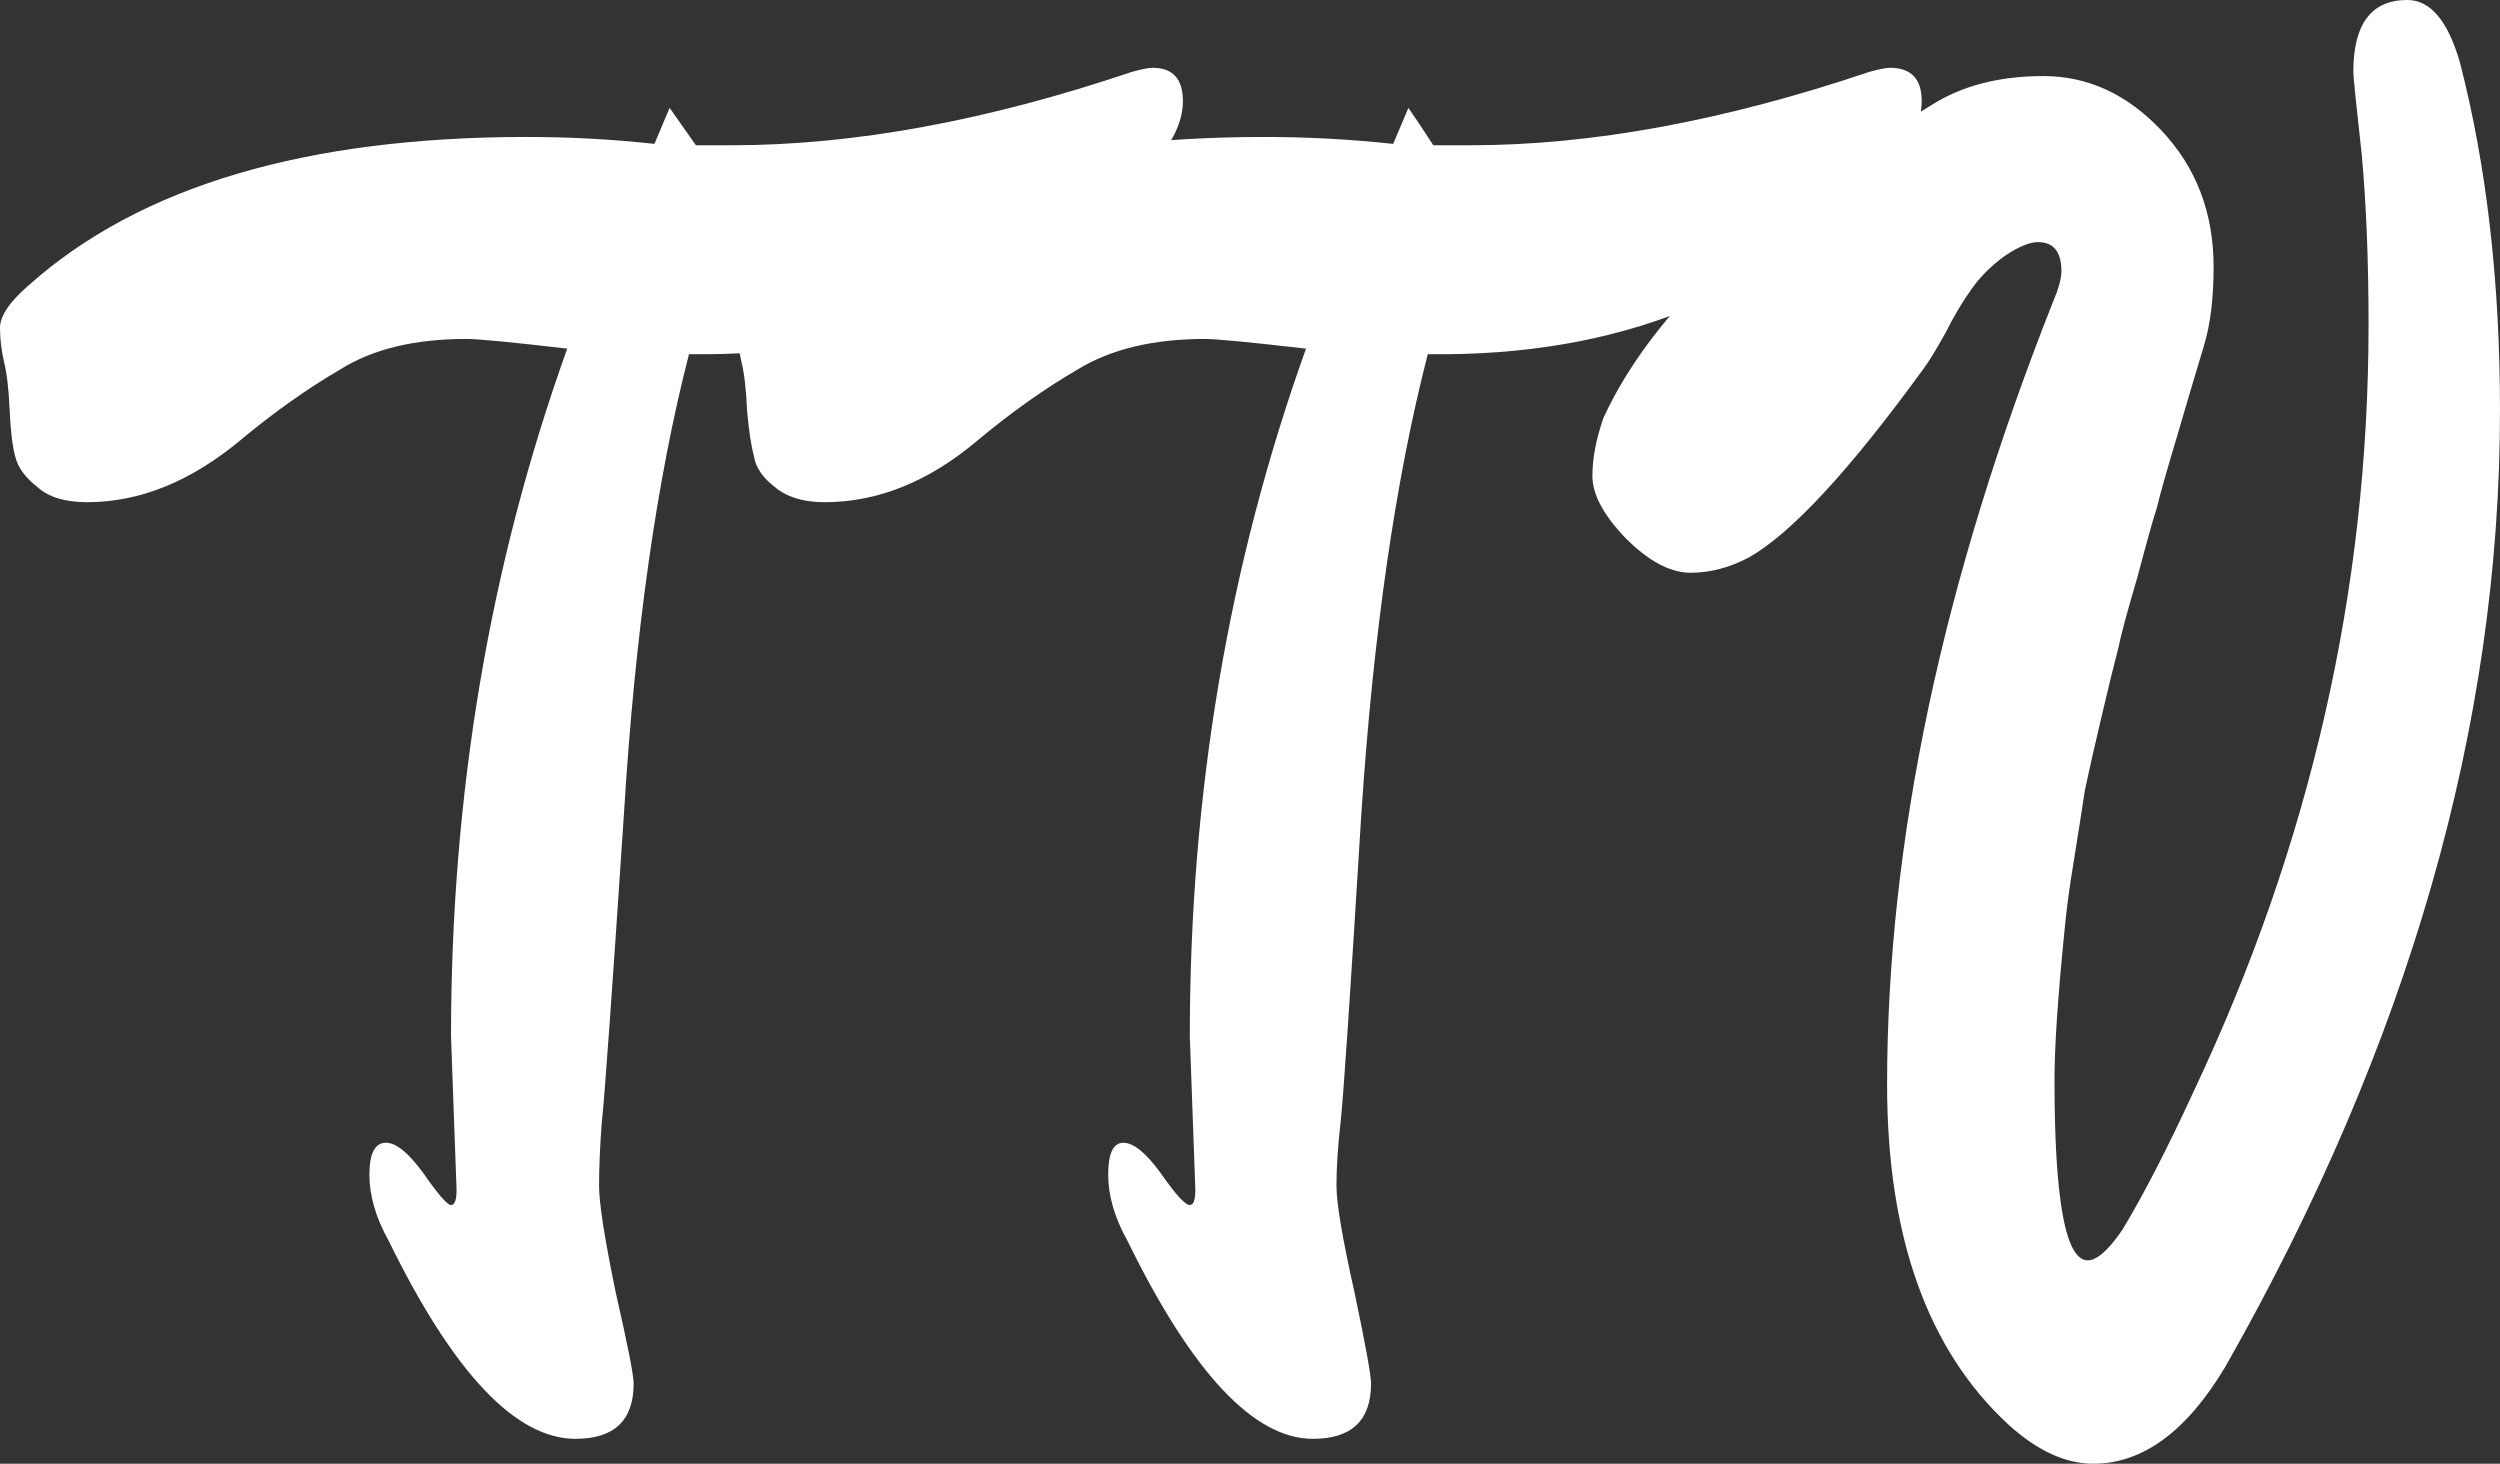 <svg data-v-423bf9ae="" xmlns="http://www.w3.org/2000/svg" viewBox="0 0 102.476 60" class="font"><rect x="0" y="0" width="102.476" height="60" fill="#333333" stroke="none"/><!----><!----><!----><g data-v-423bf9ae="" id="beecba46-34c5-41cc-9ea7-a350f36a2df1" fill="white" transform="matrix(5.671,0,0,5.671,4.764,-18.658)"><path d="M2.46 11.89L2.46 11.89L2.42 10.78L2.42 10.78Q2.42 8.15 3.26 5.81L3.26 5.81L3.26 5.81Q2.66 5.74 2.53 5.74L2.53 5.74L2.53 5.74Q1.97 5.74 1.62 5.96L1.62 5.96L1.62 5.96Q1.26 6.17 0.90 6.47L0.90 6.47L0.90 6.47Q0.36 6.92-0.21 6.92L-0.21 6.92L-0.21 6.92Q-0.45 6.92-0.57 6.81L-0.57 6.81L-0.57 6.81Q-0.70 6.71-0.73 6.59L-0.73 6.59L-0.73 6.59Q-0.76 6.48-0.77 6.26L-0.77 6.26L-0.77 6.26Q-0.78 6.03-0.81 5.91L-0.81 5.91L-0.81 5.91Q-0.84 5.78-0.84 5.66L-0.84 5.66L-0.84 5.66Q-0.84 5.53-0.63 5.35L-0.63 5.35L-0.63 5.35Q0.57 4.28 2.97 4.28L2.97 4.28L2.97 4.28Q3.43 4.28 3.89 4.33L3.89 4.33L4.00 4.07L4.00 4.07Q4.07 4.17 4.19 4.34L4.19 4.34L4.45 4.34L4.45 4.34Q5.77 4.34 7.34 3.81L7.34 3.81L7.34 3.81Q7.45 3.78 7.49 3.78L7.49 3.78L7.49 3.78Q7.71 3.78 7.71 4.02L7.71 4.02L7.71 4.02Q7.71 4.26 7.46 4.51L7.46 4.51L7.46 4.51Q6.22 5.88 4.14 5.85L4.14 5.85L4.14 5.85Q3.79 7.21 3.67 9.17L3.67 9.17L3.67 9.17Q3.54 11.13 3.51 11.40L3.51 11.40L3.51 11.40Q3.49 11.66 3.49 11.86L3.49 11.86L3.49 11.86Q3.49 12.05 3.61 12.63L3.61 12.63L3.61 12.63Q3.74 13.20 3.74 13.29L3.74 13.29L3.74 13.29Q3.74 13.69 3.32 13.69L3.32 13.69L3.32 13.69Q2.67 13.69 1.97 12.26L1.97 12.26L1.97 12.26Q1.83 12.01 1.83 11.78L1.83 11.78L1.83 11.78Q1.83 11.55 1.95 11.55L1.95 11.55L1.95 11.55Q2.06 11.55 2.22 11.77L2.22 11.77L2.22 11.77Q2.38 12.00 2.42 12.00L2.42 12.00L2.42 12.00Q2.46 12.00 2.46 11.89ZM7.80 11.89L7.80 11.89L7.76 10.78L7.76 10.78Q7.76 8.15 8.60 5.81L8.60 5.81L8.60 5.81Q7.99 5.74 7.87 5.74L7.87 5.74L7.87 5.74Q7.31 5.74 6.95 5.96L6.95 5.96L6.95 5.96Q6.59 6.17 6.23 6.47L6.23 6.47L6.23 6.47Q5.70 6.92 5.12 6.92L5.12 6.92L5.12 6.92Q4.89 6.92 4.76 6.81L4.76 6.81L4.76 6.81Q4.63 6.71 4.61 6.59L4.61 6.59L4.61 6.59Q4.58 6.48 4.56 6.26L4.56 6.26L4.56 6.26Q4.55 6.03 4.52 5.91L4.52 5.91L4.52 5.91Q4.49 5.78 4.49 5.66L4.49 5.66L4.49 5.66Q4.49 5.53 4.70 5.35L4.70 5.35L4.70 5.35Q5.91 4.28 8.30 4.28L8.30 4.28L8.30 4.28Q8.76 4.28 9.23 4.33L9.23 4.33L9.34 4.07L9.34 4.07Q9.41 4.17 9.52 4.34L9.52 4.34L9.79 4.34L9.79 4.34Q11.10 4.34 12.67 3.81L12.67 3.81L12.67 3.81Q12.78 3.78 12.82 3.78L12.82 3.78L12.82 3.78Q13.05 3.78 13.05 4.02L13.05 4.02L13.05 4.02Q13.05 4.26 12.80 4.51L12.80 4.51L12.80 4.51Q11.55 5.88 9.48 5.85L9.48 5.85L9.48 5.85Q9.13 7.21 9.00 9.17L9.00 9.17L9.00 9.17Q8.88 11.13 8.85 11.40L8.85 11.40L8.85 11.40Q8.82 11.66 8.82 11.86L8.82 11.86L8.82 11.86Q8.82 12.05 8.95 12.63L8.95 12.63L8.95 12.63Q9.07 13.20 9.07 13.29L9.07 13.29L9.07 13.29Q9.07 13.69 8.65 13.69L8.65 13.69L8.65 13.69Q8.01 13.69 7.31 12.26L7.31 12.26L7.31 12.26Q7.17 12.01 7.17 11.78L7.17 11.78L7.17 11.78Q7.17 11.55 7.28 11.55L7.28 11.55L7.28 11.55Q7.39 11.55 7.55 11.77L7.55 11.77L7.55 11.77Q7.71 12.00 7.76 12.00L7.76 12.00L7.76 12.00Q7.80 12.00 7.80 11.89ZM14.01 11.10L14.01 11.10L14.01 11.10Q14.01 12.40 14.25 12.40L14.25 12.40L14.25 12.40Q14.35 12.40 14.50 12.18L14.50 12.18L14.50 12.18Q14.73 11.80 15.02 11.17L15.02 11.17L15.02 11.17Q16.28 8.50 16.28 5.64L16.28 5.64L16.28 5.64Q16.28 4.94 16.23 4.40L16.23 4.40L16.23 4.40Q16.17 3.86 16.17 3.81L16.17 3.81L16.17 3.81Q16.17 3.29 16.56 3.29L16.56 3.29L16.56 3.29Q16.81 3.29 16.94 3.74L16.94 3.74L16.94 3.74Q17.23 4.86 17.23 6.26L17.23 6.26L17.23 6.26Q17.23 9.67 15.25 13.16L15.25 13.16L15.25 13.16Q14.83 13.87 14.29 13.87L14.29 13.87L14.29 13.87Q13.99 13.87 13.68 13.59L13.68 13.59L13.68 13.59Q12.80 12.78 12.80 11.13L12.80 11.13L12.80 11.13Q12.80 8.50 14 5.47L14 5.47L14 5.47Q14.06 5.33 14.06 5.25L14.06 5.25L14.06 5.25Q14.06 5.04 13.89 5.04L13.89 5.04L13.89 5.04Q13.80 5.04 13.65 5.14L13.65 5.14L13.65 5.14Q13.50 5.25 13.41 5.38L13.41 5.38L13.41 5.38Q13.31 5.52 13.22 5.70L13.22 5.70L13.22 5.70Q13.12 5.88 13.06 5.96L13.06 5.96L13.06 5.96Q12.26 7.06 11.80 7.32L11.80 7.32L11.80 7.32Q11.59 7.43 11.38 7.43L11.38 7.43L11.38 7.43Q11.16 7.43 10.91 7.18L10.91 7.18L10.91 7.18Q10.67 6.93 10.67 6.73L10.67 6.73L10.67 6.73Q10.67 6.54 10.75 6.31L10.75 6.31L10.75 6.31Q11.27 5.18 13.12 4.05L13.12 4.05L13.12 4.05Q13.45 3.84 13.93 3.84L13.93 3.84L13.93 3.84Q14.41 3.84 14.78 4.23L14.78 4.23L14.78 4.23Q15.16 4.63 15.16 5.22L15.16 5.22L15.16 5.22Q15.16 5.56 15.09 5.79L15.09 5.79L15.09 5.79Q15.02 6.02 14.90 6.43L14.90 6.43L14.90 6.43Q14.78 6.83 14.75 6.96L14.75 6.96L14.75 6.96Q14.71 7.08 14.61 7.46L14.61 7.46L14.61 7.46Q14.50 7.83 14.47 7.98L14.47 7.98L14.47 7.98Q14.43 8.13 14.35 8.47L14.35 8.47L14.35 8.47Q14.27 8.81 14.23 9.00L14.23 9.00L14.23 9.00Q14.20 9.20 14.15 9.51L14.15 9.51L14.15 9.51Q14.10 9.81 14.08 10.04L14.08 10.04L14.08 10.04Q14.01 10.74 14.01 11.10Z"></path></g><!----><!----></svg>
